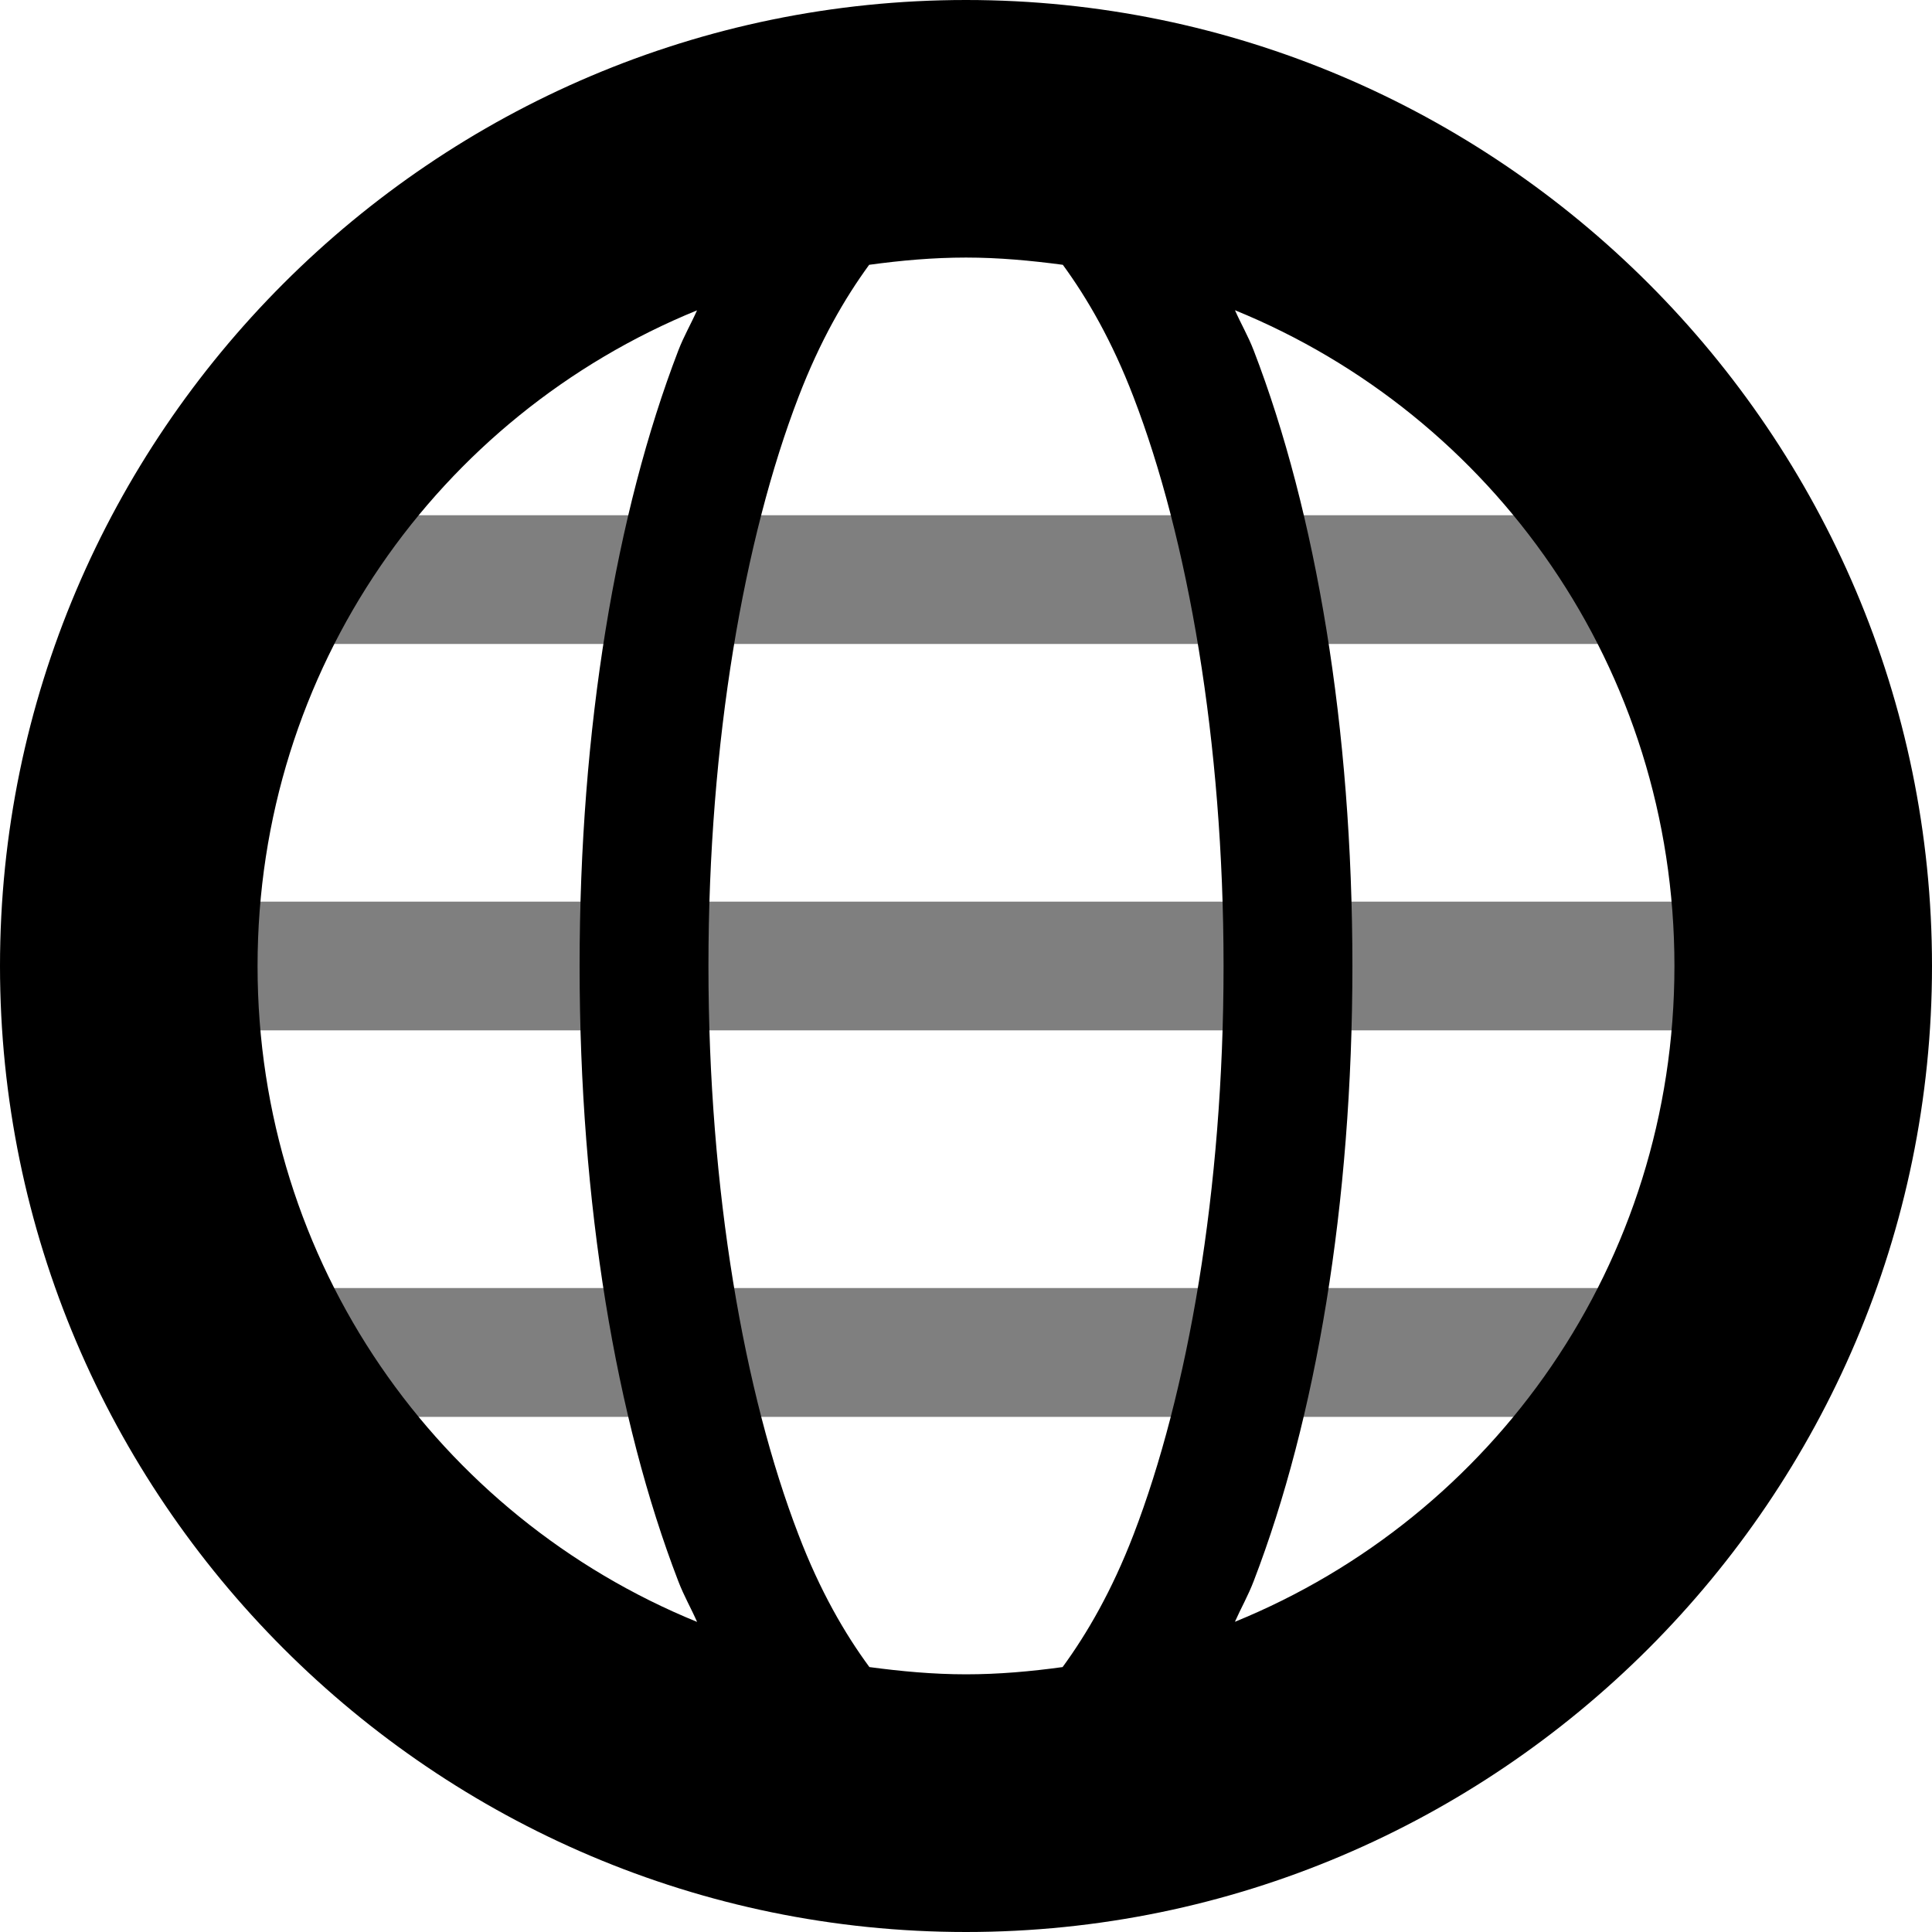 <?xml version="1.0" encoding="UTF-8" standalone="no"?>
<svg
   version="1.1"
   viewBox="0 0 16 16"
   id="svg1"
   width="16"
   height="16"
   xmlns="http://www.w3.org/2000/svg"
   xmlns:svg="http://www.w3.org/2000/svg">
  <defs
     id="defs1" />
  <path
     style="color:#000000;font-style:normal;font-variant:normal;font-weight:normal;font-stretch:normal;font-size:medium;line-height:normal;font-family:sans-serif;font-variant-ligatures:normal;font-variant-position:normal;font-variant-caps:normal;font-variant-numeric:normal;font-variant-alternates:normal;font-feature-settings:normal;text-indent:0;text-align:start;text-decoration:none;text-decoration-line:none;text-decoration-style:solid;text-decoration-color:#000000;letter-spacing:normal;word-spacing:normal;text-transform:none;writing-mode:lr-tb;direction:ltr;text-orientation:mixed;dominant-baseline:auto;baseline-shift:baseline;text-anchor:start;white-space:normal;shape-padding:0;clip-rule:nonzero;display:inline;overflow:visible;visibility:visible;opacity:0.5;isolation:auto;mix-blend-mode:normal;color-interpolation:sRGB;color-interpolation-filters:linearRGB;solid-color:#000000;solid-opacity:1;vector-effect:none;fill:#000000;fill-opacity:1;fill-rule:nonzero;stroke:none;stroke-width:1.067px;stroke-linecap:butt;stroke-linejoin:miter;stroke-miterlimit:4;stroke-dasharray:none;stroke-dashoffset:0;stroke-opacity:1;color-rendering:auto;image-rendering:auto;shape-rendering:auto;text-rendering:auto;enable-background:accumulate"
     id="path832"
     d="M 1.067,7.467 V 8.533 H 14.933 V 7.467 Z" />
  <path
     style="color:#000000;font-style:normal;font-variant:normal;font-weight:normal;font-stretch:normal;font-size:medium;line-height:normal;font-family:sans-serif;font-variant-ligatures:normal;font-variant-position:normal;font-variant-caps:normal;font-variant-numeric:normal;font-variant-alternates:normal;font-feature-settings:normal;text-indent:0;text-align:start;text-decoration:none;text-decoration-line:none;text-decoration-style:solid;text-decoration-color:#000000;letter-spacing:normal;word-spacing:normal;text-transform:none;writing-mode:lr-tb;direction:ltr;text-orientation:mixed;dominant-baseline:auto;baseline-shift:baseline;text-anchor:start;white-space:normal;shape-padding:0;clip-rule:nonzero;display:inline;overflow:visible;visibility:visible;opacity:0.5;isolation:auto;mix-blend-mode:normal;color-interpolation:sRGB;color-interpolation-filters:linearRGB;solid-color:#000000;solid-opacity:1;vector-effect:none;fill:#000000;fill-opacity:1;fill-rule:nonzero;stroke:none;stroke-width:1.067px;stroke-linecap:butt;stroke-linejoin:miter;stroke-miterlimit:4;stroke-dasharray:none;stroke-dashoffset:0;stroke-opacity:1;color-rendering:auto;image-rendering:auto;shape-rendering:auto;text-rendering:auto;enable-background:accumulate"
     id="path834"
     d="M 1.067,4.267 V 5.333 H 14.933 V 4.267 Z" />
  <path
     style="color:#000000;font-style:normal;font-variant:normal;font-weight:normal;font-stretch:normal;font-size:medium;line-height:normal;font-family:sans-serif;font-variant-ligatures:normal;font-variant-position:normal;font-variant-caps:normal;font-variant-numeric:normal;font-variant-alternates:normal;font-feature-settings:normal;text-indent:0;text-align:start;text-decoration:none;text-decoration-line:none;text-decoration-style:solid;text-decoration-color:#000000;letter-spacing:normal;word-spacing:normal;text-transform:none;writing-mode:lr-tb;direction:ltr;text-orientation:mixed;dominant-baseline:auto;baseline-shift:baseline;text-anchor:start;white-space:normal;shape-padding:0;clip-rule:nonzero;display:inline;overflow:visible;visibility:visible;opacity:0.5;isolation:auto;mix-blend-mode:normal;color-interpolation:sRGB;color-interpolation-filters:linearRGB;solid-color:#000000;solid-opacity:1;vector-effect:none;fill:#000000;fill-opacity:1;fill-rule:nonzero;stroke:none;stroke-width:1.067px;stroke-linecap:butt;stroke-linejoin:miter;stroke-miterlimit:4;stroke-dasharray:none;stroke-dashoffset:0;stroke-opacity:1;color-rendering:auto;image-rendering:auto;shape-rendering:auto;text-rendering:auto;enable-background:accumulate"
     id="path836"
     d="m 1.067,10.667 v 1.067 H 14.933 v -1.067 z" />
  <path
     style="color:#000000;font-style:normal;font-variant:normal;font-weight:normal;font-stretch:normal;font-size:medium;line-height:normal;font-family:sans-serif;font-variant-ligatures:normal;font-variant-position:normal;font-variant-caps:normal;font-variant-numeric:normal;font-variant-alternates:normal;font-feature-settings:normal;text-indent:0;text-align:start;text-decoration:none;text-decoration-line:none;text-decoration-style:solid;text-decoration-color:#000000;letter-spacing:normal;word-spacing:normal;text-transform:none;writing-mode:lr-tb;direction:ltr;text-orientation:mixed;dominant-baseline:auto;baseline-shift:baseline;text-anchor:start;white-space:normal;shape-padding:0;clip-rule:nonzero;display:inline;overflow:visible;visibility:visible;isolation:auto;mix-blend-mode:normal;color-interpolation:sRGB;color-interpolation-filters:linearRGB;solid-color:#000000;solid-opacity:1;vector-effect:none;fill:#000000;fill-opacity:1;fill-rule:nonzero;stroke:none;stroke-width:1.067;stroke-linecap:butt;stroke-linejoin:miter;stroke-miterlimit:4;stroke-dasharray:none;stroke-dashoffset:0;stroke-opacity:1;color-rendering:auto;image-rendering:auto;shape-rendering:auto;text-rendering:auto;enable-background:accumulate"
     id="path838"
     d="M 8,-9.0000015e-7 C 3.594,-9.0000015e-7 2.03334e-6,3.594 2.03334e-6,8 2.03334e-6,12.406 3.594,16 8,16 12.406,16 16,12.406 16,8 16,3.594 12.406,-9.0000015e-7 8,-9.0000015e-7 Z m 0,2.133 c 0.273,0 0.539,0.025 0.802,0.06 0.203,0.278 0.407,0.63 0.585,1.094 0.45,1.17 0.746,2.853 0.746,4.713 0,1.859 -0.296,3.541 -0.746,4.71 -0.179,0.465 -0.384,0.818 -0.587,1.096 -0.262,0.036 -0.528,0.06 -0.8,0.06 -0.272,0 -0.538,-0.025 -0.8,-0.06 C 6.996,13.529 6.791,13.176 6.613,12.71 6.163,11.541 5.867,9.859 5.867,8 c 0,-1.859 0.296,-3.543 0.746,-4.713 0.178,-0.464 0.382,-0.816 0.585,-1.094 0.263,-0.036 0.529,-0.06 0.802,-0.06 z M 5.773,2.569 c -0.051,0.115 -0.109,0.213 -0.156,0.335 -0.515,1.34 -0.817,3.126 -0.817,5.096 0,1.97 0.301,3.754 0.817,5.094 0.047,0.123 0.105,0.222 0.156,0.338 -2.14,-0.873 -3.64,-2.968 -3.64,-5.431 0,-2.463 1.499,-4.558 3.64,-5.431 z m 4.454,0 c 2.14,0.873 3.64,2.968 3.64,5.431 0,2.463 -1.499,4.558 -3.64,5.431 0.051,-0.115 0.109,-0.215 0.156,-0.338 0.515,-1.34 0.817,-3.124 0.817,-5.094 0,-1.97 -0.301,-3.756 -0.817,-5.096 -0.047,-0.122 -0.106,-0.221 -0.156,-0.335 z" />
</svg>
